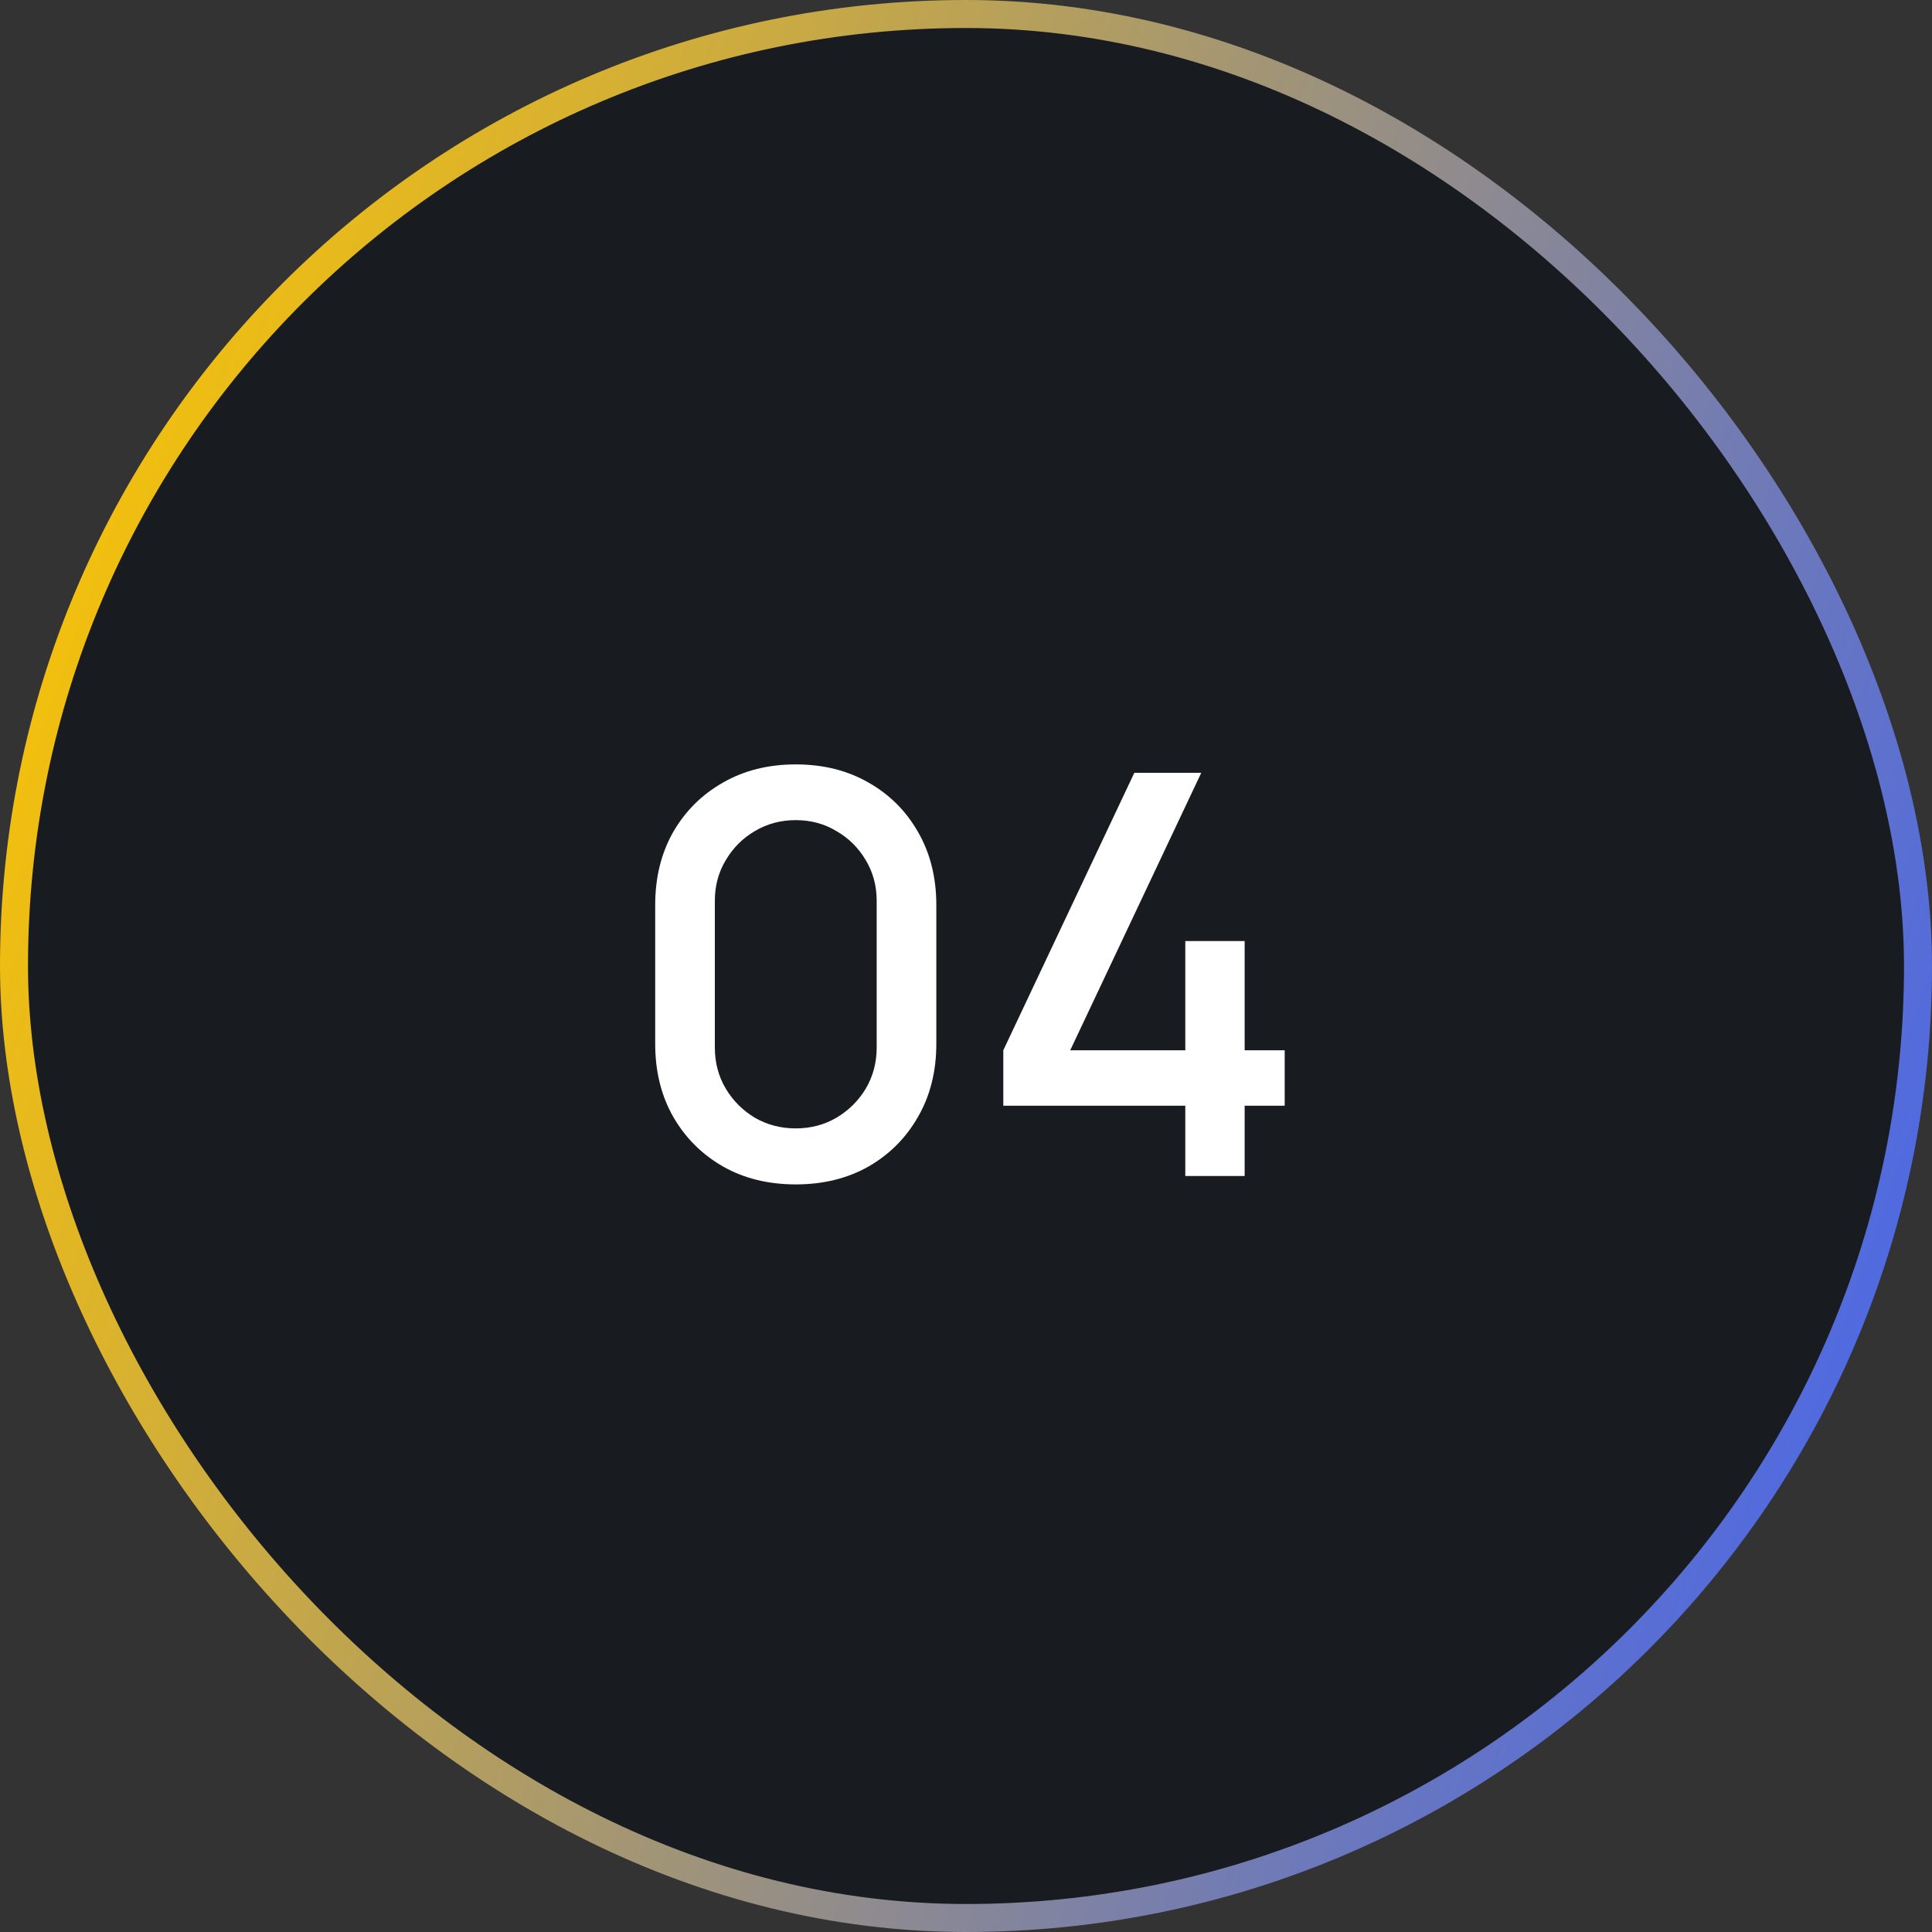 <svg width="69" height="69" viewBox="0 0 69 69" fill="none" xmlns="http://www.w3.org/2000/svg">
<rect x="0" y="0" width="69" height="69" fill="#333333" stroke="none"/>
<rect x="0.5" y="0.5" width="68" height="68" rx="34" fill="#181B20"/>
<rect x="0.5" y="0.5" width="68" height="68" rx="34" stroke="url(#paint0_linear_1111_555)"/>
<path d="M28.42 42.3C27.44 42.3 26.573 42.087 25.82 41.66C25.067 41.227 24.473 40.633 24.04 39.88C23.613 39.127 23.4 38.26 23.4 37.28V32.32C23.4 31.34 23.613 30.473 24.04 29.72C24.473 28.967 25.067 28.377 25.82 27.95C26.573 27.517 27.44 27.3 28.42 27.3C29.4 27.3 30.267 27.517 31.02 27.95C31.773 28.377 32.363 28.967 32.79 29.72C33.223 30.473 33.44 31.34 33.44 32.32V37.28C33.44 38.26 33.223 39.127 32.79 39.88C32.363 40.633 31.773 41.227 31.02 41.66C30.267 42.087 29.4 42.3 28.42 42.3ZM28.42 40.3C28.953 40.3 29.437 40.173 29.87 39.92C30.31 39.66 30.66 39.313 30.92 38.88C31.18 38.44 31.31 37.95 31.31 37.41V32.17C31.31 31.637 31.18 31.153 30.92 30.72C30.66 30.28 30.31 29.933 29.87 29.68C29.437 29.42 28.953 29.29 28.42 29.29C27.887 29.29 27.4 29.42 26.96 29.68C26.527 29.933 26.18 30.28 25.92 30.72C25.66 31.153 25.53 31.637 25.53 32.17V37.41C25.53 37.95 25.66 38.44 25.92 38.88C26.18 39.313 26.527 39.66 26.96 39.92C27.4 40.173 27.887 40.3 28.42 40.3ZM42.332 42V39.49H35.832V37.51L40.512 27.6H42.902L38.222 37.51H42.332V33.61H44.452V37.51H45.882V39.49H44.452V42H42.332Z" fill="white"/>
<defs>
<linearGradient id="paint0_linear_1111_555" x1="3.136" y1="5.25" x2="81.653" y2="32.372" gradientUnits="userSpaceOnUse">
<stop stop-color="#FDC500"/>
<stop offset="1" stop-color="#3A5EFC"/>
</linearGradient>
</defs>
</svg>
